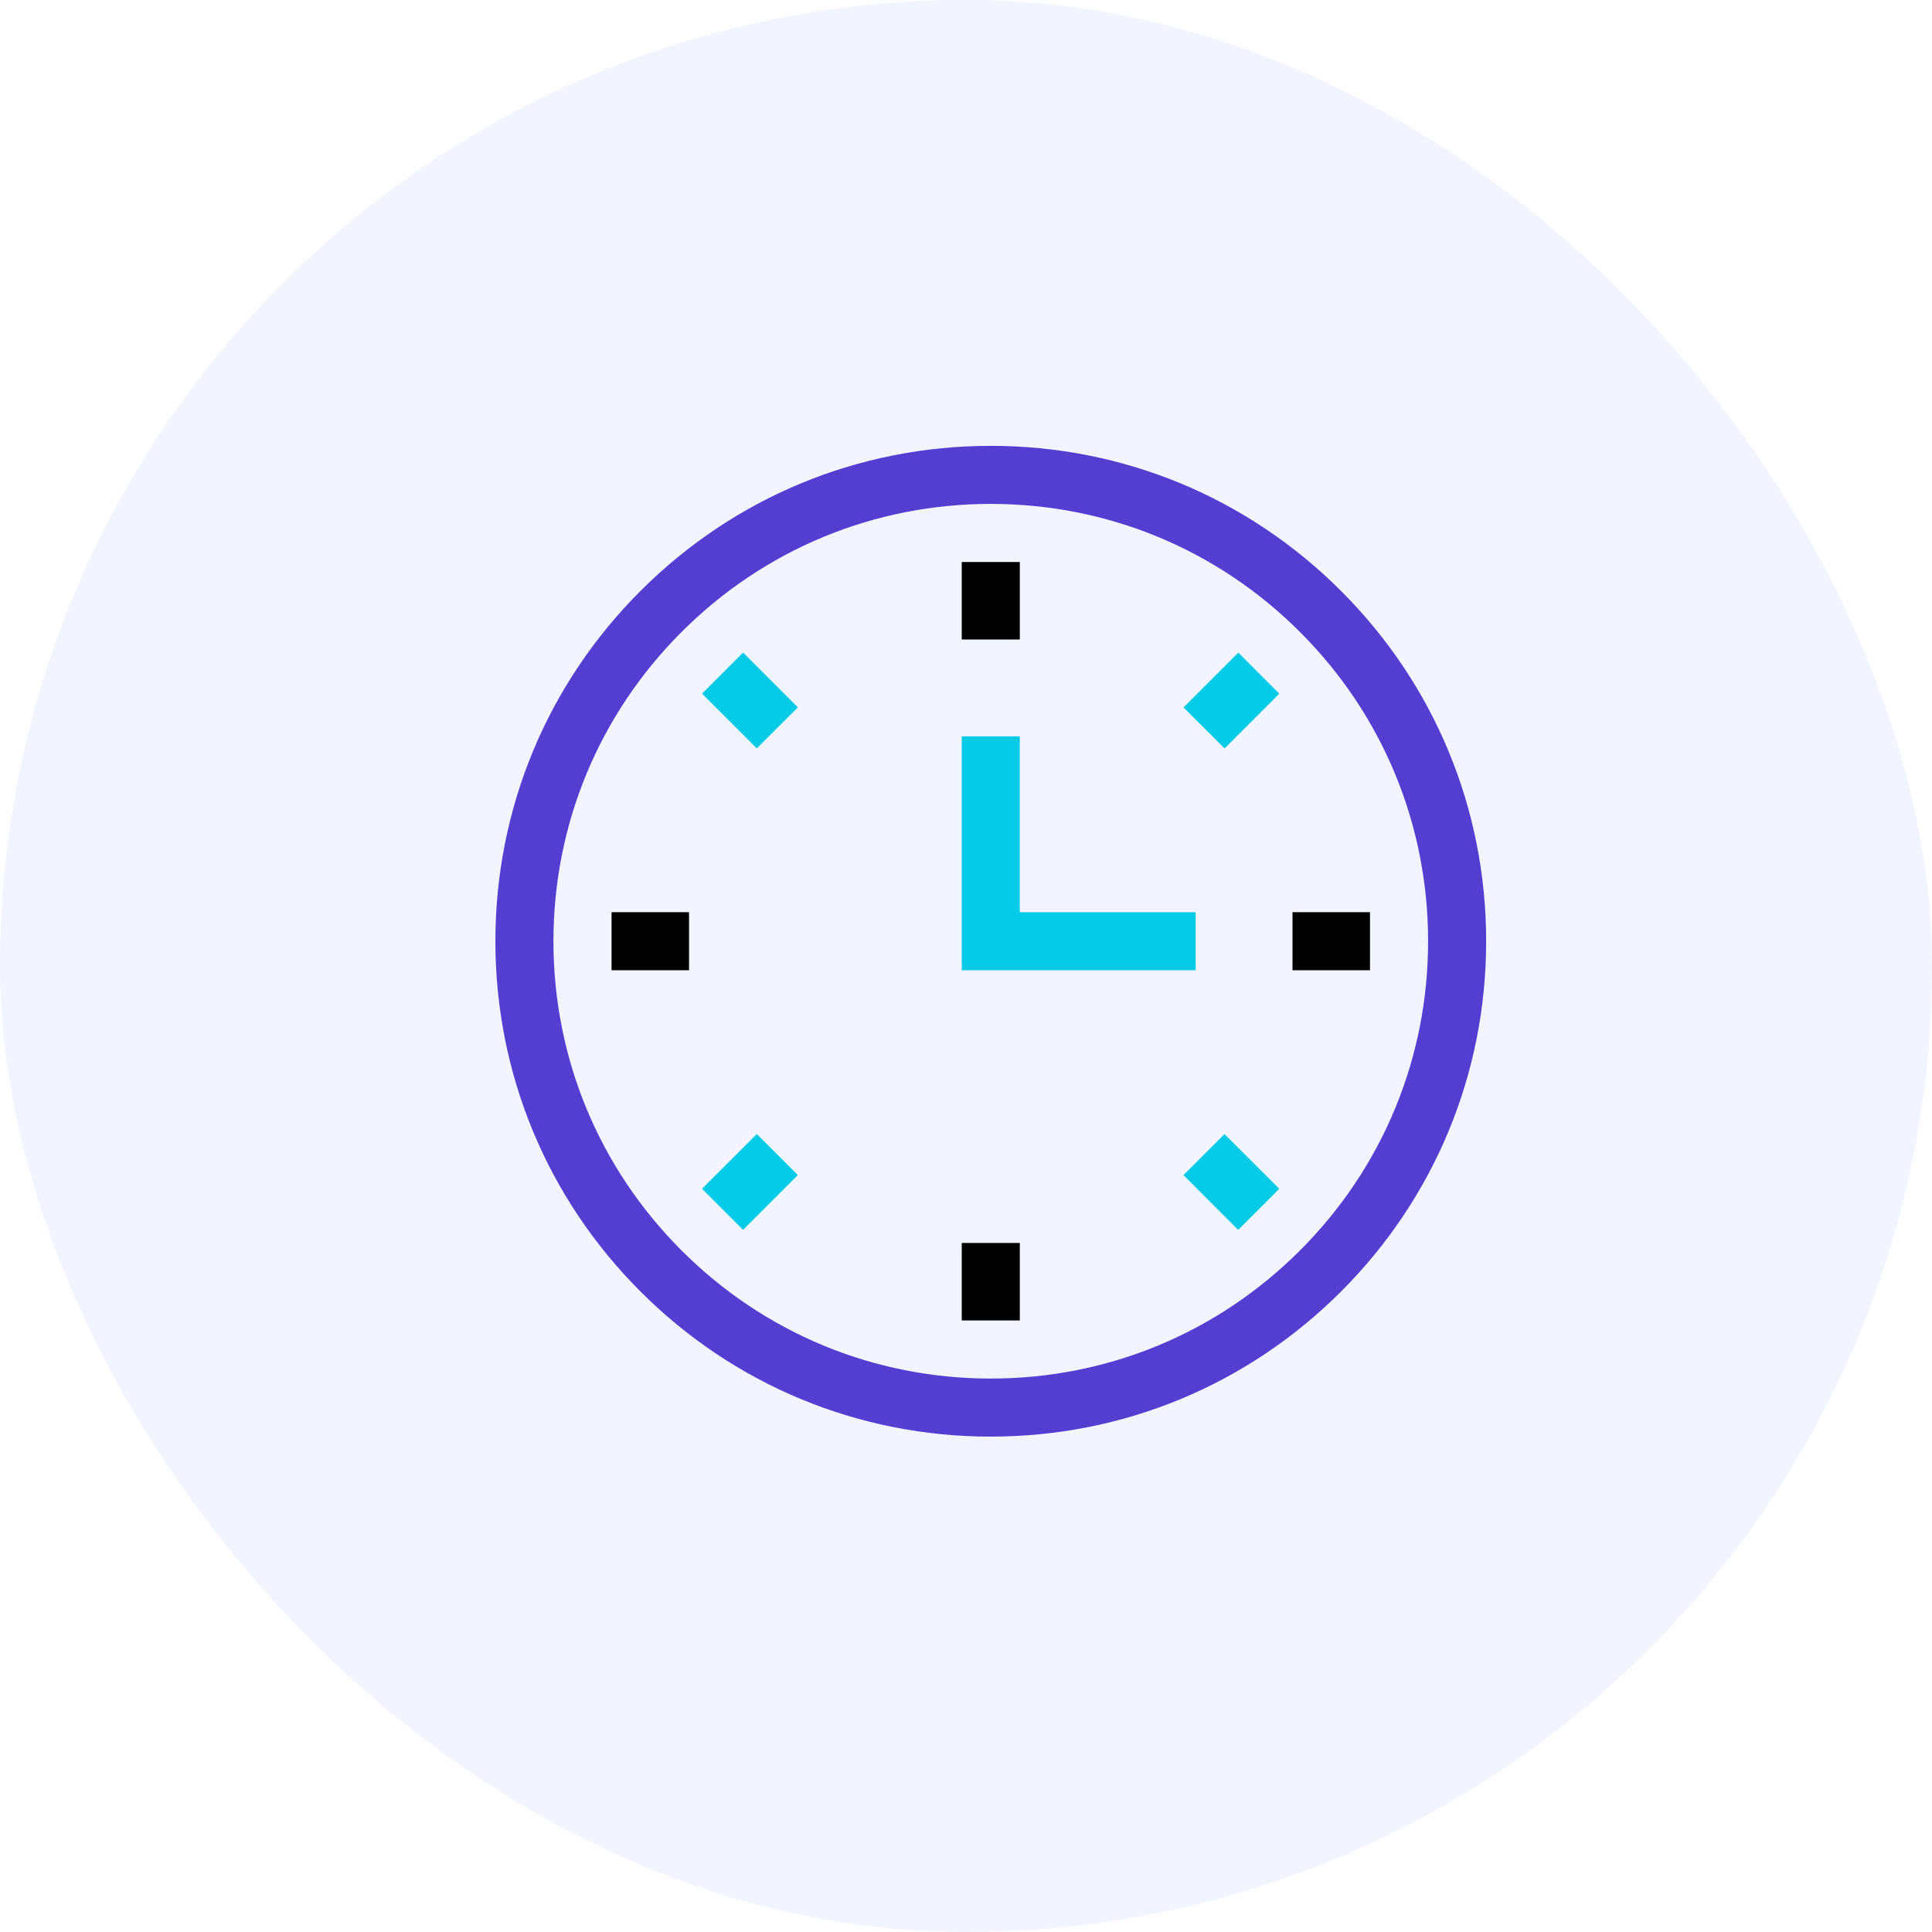 <svg width="39" height="39" viewBox="0 0 39 39" fill="none" xmlns="http://www.w3.org/2000/svg">
<rect width="39" height="39" rx="19.5" fill="#466AF5" fill-opacity="0.07"/>
<path d="M20 29C17.329 29 14.818 27.96 12.929 26.071C11.04 24.182 10 21.671 10 19C10 16.329 11.04 13.818 12.929 11.929C14.818 10.04 17.329 9 20 9C22.671 9 25.182 10.04 27.071 11.929C28.96 13.818 30 16.329 30 19C30 21.671 28.96 24.182 27.071 26.071C25.182 27.96 22.671 29 20 29ZM20 10.172C17.642 10.172 15.425 11.09 13.758 12.758C12.09 14.425 11.172 16.642 11.172 19C11.172 21.358 12.09 23.575 13.758 25.242C15.425 26.91 17.642 27.828 20 27.828C22.358 27.828 24.575 26.91 26.242 25.242C27.91 23.575 28.828 21.358 28.828 19C28.828 16.642 27.91 14.425 26.242 12.758C24.575 11.09 22.358 10.172 20 10.172Z" fill="#533ED1"/>
<path d="M19.414 11.345H20.586V12.909H19.414V11.345Z" fill="black"/>
<path d="M23.891 14.28L24.997 13.174L25.825 14.003L24.72 15.108L23.891 14.28Z" fill="#05CBE7"/>
<path d="M26.091 18.414H27.655V19.586H26.091V18.414Z" fill="black"/>
<path d="M23.89 23.721L24.718 22.893L25.824 23.998L24.995 24.827L23.89 23.721Z" fill="#05CBE7"/>
<path d="M19.414 25.091H20.586V26.655H19.414V25.091Z" fill="black"/>
<path d="M14.171 23.997L15.277 22.892L16.105 23.72L14.999 24.826L14.171 23.997Z" fill="#05CBE7"/>
<path d="M12.345 18.414H13.909V19.586H12.345V18.414Z" fill="black"/>
<path d="M14.172 14.002L15 13.173L16.106 14.279L15.277 15.107L14.172 14.002Z" fill="#05CBE7"/>
<path d="M24.136 19.586H19.414V14.864H20.586V18.414H24.136V19.586Z" fill="#05CBE7"/>
</svg>
